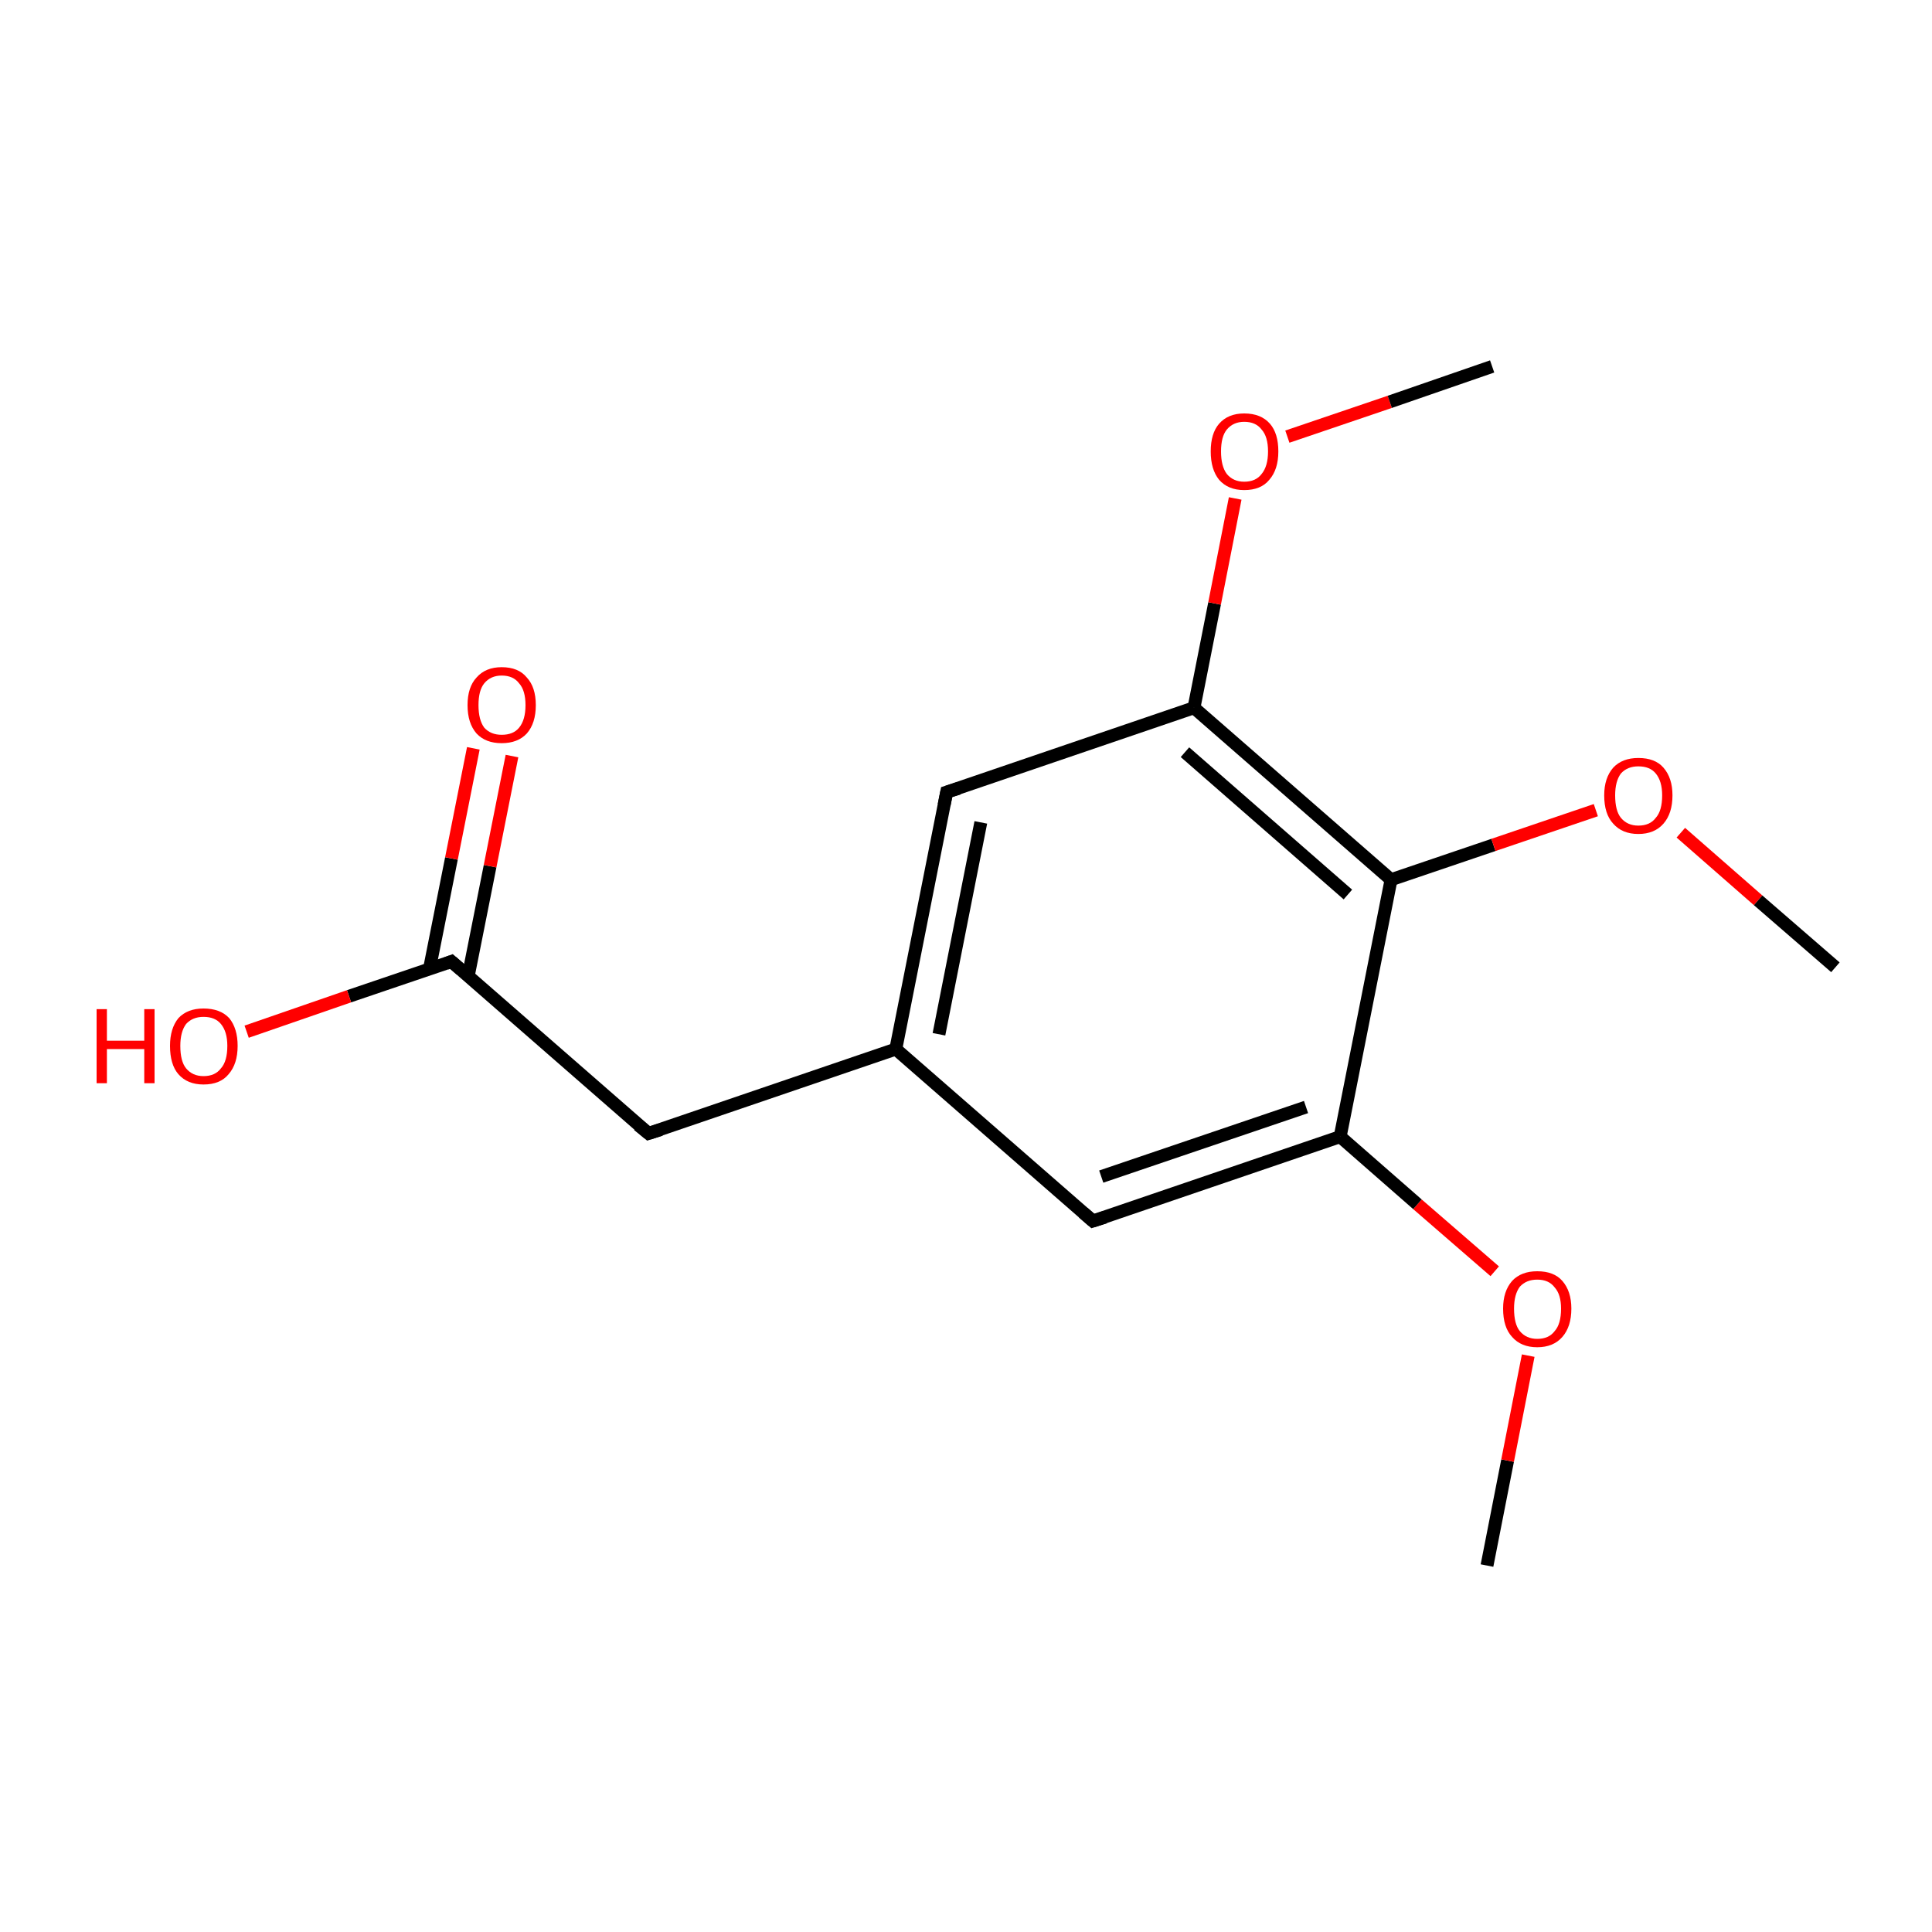 <?xml version='1.0' encoding='iso-8859-1'?>
<svg version='1.1' baseProfile='full'
              xmlns='http://www.w3.org/2000/svg'
                      xmlns:rdkit='http://www.rdkit.org/xml'
                      xmlns:xlink='http://www.w3.org/1999/xlink'
                  xml:space='preserve'
width='300px' height='300px' viewBox='0 0 300 300'>
<!-- END OF HEADER -->
<rect style='opacity:1.0;fill:#FFFFFF;stroke:none' width='300.0' height='300.0' x='0.0' y='0.0'> </rect>
<path class='bond-0 atom-0 atom-1' d='M 230.9,243.1 L 234.1,226.8' style='fill:none;fill-rule:evenodd;stroke:#000000;stroke-width:2.0px;stroke-linecap:butt;stroke-linejoin:miter;stroke-opacity:1' />
<path class='bond-0 atom-0 atom-1' d='M 234.1,226.8 L 237.3,210.5' style='fill:none;fill-rule:evenodd;stroke:#FF0000;stroke-width:2.0px;stroke-linecap:butt;stroke-linejoin:miter;stroke-opacity:1' />
<path class='bond-1 atom-1 atom-2' d='M 232.1,197.4 L 220.1,187.0' style='fill:none;fill-rule:evenodd;stroke:#FF0000;stroke-width:2.0px;stroke-linecap:butt;stroke-linejoin:miter;stroke-opacity:1' />
<path class='bond-1 atom-1 atom-2' d='M 220.1,187.0 L 208.1,176.5' style='fill:none;fill-rule:evenodd;stroke:#000000;stroke-width:2.0px;stroke-linecap:butt;stroke-linejoin:miter;stroke-opacity:1' />
<path class='bond-2 atom-2 atom-3' d='M 208.1,176.5 L 169.7,189.6' style='fill:none;fill-rule:evenodd;stroke:#000000;stroke-width:2.0px;stroke-linecap:butt;stroke-linejoin:miter;stroke-opacity:1' />
<path class='bond-2 atom-2 atom-3' d='M 202.8,171.9 L 171.0,182.7' style='fill:none;fill-rule:evenodd;stroke:#000000;stroke-width:2.0px;stroke-linecap:butt;stroke-linejoin:miter;stroke-opacity:1' />
<path class='bond-3 atom-3 atom-4' d='M 169.7,189.6 L 139.1,162.9' style='fill:none;fill-rule:evenodd;stroke:#000000;stroke-width:2.0px;stroke-linecap:butt;stroke-linejoin:miter;stroke-opacity:1' />
<path class='bond-4 atom-4 atom-5' d='M 139.1,162.9 L 100.7,176.0' style='fill:none;fill-rule:evenodd;stroke:#000000;stroke-width:2.0px;stroke-linecap:butt;stroke-linejoin:miter;stroke-opacity:1' />
<path class='bond-5 atom-5 atom-6' d='M 100.7,176.0 L 70.1,149.3' style='fill:none;fill-rule:evenodd;stroke:#000000;stroke-width:2.0px;stroke-linecap:butt;stroke-linejoin:miter;stroke-opacity:1' />
<path class='bond-6 atom-6 atom-7' d='M 72.7,151.6 L 76.1,134.5' style='fill:none;fill-rule:evenodd;stroke:#000000;stroke-width:2.0px;stroke-linecap:butt;stroke-linejoin:miter;stroke-opacity:1' />
<path class='bond-6 atom-6 atom-7' d='M 76.1,134.5 L 79.5,117.4' style='fill:none;fill-rule:evenodd;stroke:#FF0000;stroke-width:2.0px;stroke-linecap:butt;stroke-linejoin:miter;stroke-opacity:1' />
<path class='bond-6 atom-6 atom-7' d='M 66.7,150.4 L 70.1,133.3' style='fill:none;fill-rule:evenodd;stroke:#000000;stroke-width:2.0px;stroke-linecap:butt;stroke-linejoin:miter;stroke-opacity:1' />
<path class='bond-6 atom-6 atom-7' d='M 70.1,133.3 L 73.5,116.2' style='fill:none;fill-rule:evenodd;stroke:#FF0000;stroke-width:2.0px;stroke-linecap:butt;stroke-linejoin:miter;stroke-opacity:1' />
<path class='bond-7 atom-6 atom-8' d='M 70.1,149.3 L 54.2,154.7' style='fill:none;fill-rule:evenodd;stroke:#000000;stroke-width:2.0px;stroke-linecap:butt;stroke-linejoin:miter;stroke-opacity:1' />
<path class='bond-7 atom-6 atom-8' d='M 54.2,154.7 L 38.3,160.2' style='fill:none;fill-rule:evenodd;stroke:#FF0000;stroke-width:2.0px;stroke-linecap:butt;stroke-linejoin:miter;stroke-opacity:1' />
<path class='bond-8 atom-4 atom-9' d='M 139.1,162.9 L 147.0,123.0' style='fill:none;fill-rule:evenodd;stroke:#000000;stroke-width:2.0px;stroke-linecap:butt;stroke-linejoin:miter;stroke-opacity:1' />
<path class='bond-8 atom-4 atom-9' d='M 145.8,160.6 L 152.3,127.7' style='fill:none;fill-rule:evenodd;stroke:#000000;stroke-width:2.0px;stroke-linecap:butt;stroke-linejoin:miter;stroke-opacity:1' />
<path class='bond-9 atom-9 atom-10' d='M 147.0,123.0 L 185.4,109.9' style='fill:none;fill-rule:evenodd;stroke:#000000;stroke-width:2.0px;stroke-linecap:butt;stroke-linejoin:miter;stroke-opacity:1' />
<path class='bond-10 atom-10 atom-11' d='M 185.4,109.9 L 188.6,93.7' style='fill:none;fill-rule:evenodd;stroke:#000000;stroke-width:2.0px;stroke-linecap:butt;stroke-linejoin:miter;stroke-opacity:1' />
<path class='bond-10 atom-10 atom-11' d='M 188.6,93.7 L 191.8,77.4' style='fill:none;fill-rule:evenodd;stroke:#FF0000;stroke-width:2.0px;stroke-linecap:butt;stroke-linejoin:miter;stroke-opacity:1' />
<path class='bond-11 atom-11 atom-12' d='M 199.9,67.8 L 215.8,62.4' style='fill:none;fill-rule:evenodd;stroke:#FF0000;stroke-width:2.0px;stroke-linecap:butt;stroke-linejoin:miter;stroke-opacity:1' />
<path class='bond-11 atom-11 atom-12' d='M 215.8,62.4 L 231.7,56.9' style='fill:none;fill-rule:evenodd;stroke:#000000;stroke-width:2.0px;stroke-linecap:butt;stroke-linejoin:miter;stroke-opacity:1' />
<path class='bond-12 atom-10 atom-13' d='M 185.4,109.9 L 216.0,136.6' style='fill:none;fill-rule:evenodd;stroke:#000000;stroke-width:2.0px;stroke-linecap:butt;stroke-linejoin:miter;stroke-opacity:1' />
<path class='bond-12 atom-10 atom-13' d='M 184.0,116.8 L 209.3,138.9' style='fill:none;fill-rule:evenodd;stroke:#000000;stroke-width:2.0px;stroke-linecap:butt;stroke-linejoin:miter;stroke-opacity:1' />
<path class='bond-13 atom-13 atom-14' d='M 216.0,136.6 L 231.9,131.2' style='fill:none;fill-rule:evenodd;stroke:#000000;stroke-width:2.0px;stroke-linecap:butt;stroke-linejoin:miter;stroke-opacity:1' />
<path class='bond-13 atom-13 atom-14' d='M 231.9,131.2 L 247.8,125.8' style='fill:none;fill-rule:evenodd;stroke:#FF0000;stroke-width:2.0px;stroke-linecap:butt;stroke-linejoin:miter;stroke-opacity:1' />
<path class='bond-14 atom-14 atom-15' d='M 261.0,129.3 L 273.0,139.8' style='fill:none;fill-rule:evenodd;stroke:#FF0000;stroke-width:2.0px;stroke-linecap:butt;stroke-linejoin:miter;stroke-opacity:1' />
<path class='bond-14 atom-14 atom-15' d='M 273.0,139.8 L 285.0,150.2' style='fill:none;fill-rule:evenodd;stroke:#000000;stroke-width:2.0px;stroke-linecap:butt;stroke-linejoin:miter;stroke-opacity:1' />
<path class='bond-15 atom-13 atom-2' d='M 216.0,136.6 L 208.1,176.5' style='fill:none;fill-rule:evenodd;stroke:#000000;stroke-width:2.0px;stroke-linecap:butt;stroke-linejoin:miter;stroke-opacity:1' />
<path d='M 171.6,189.0 L 169.7,189.6 L 168.2,188.3' style='fill:none;stroke:#000000;stroke-width:2.0px;stroke-linecap:butt;stroke-linejoin:miter;stroke-miterlimit:10;stroke-opacity:1;' />
<path d='M 102.6,175.4 L 100.7,176.0 L 99.1,174.7' style='fill:none;stroke:#000000;stroke-width:2.0px;stroke-linecap:butt;stroke-linejoin:miter;stroke-miterlimit:10;stroke-opacity:1;' />
<path d='M 71.6,150.6 L 70.1,149.3 L 69.3,149.6' style='fill:none;stroke:#000000;stroke-width:2.0px;stroke-linecap:butt;stroke-linejoin:miter;stroke-miterlimit:10;stroke-opacity:1;' />
<path d='M 146.6,125.0 L 147.0,123.0 L 148.9,122.4' style='fill:none;stroke:#000000;stroke-width:2.0px;stroke-linecap:butt;stroke-linejoin:miter;stroke-miterlimit:10;stroke-opacity:1;' />
<path class='atom-1' d='M 233.4 203.2
Q 233.4 200.5, 234.8 198.9
Q 236.2 197.4, 238.7 197.4
Q 241.3 197.4, 242.6 198.9
Q 244.0 200.5, 244.0 203.2
Q 244.0 206.0, 242.6 207.6
Q 241.2 209.2, 238.7 209.2
Q 236.2 209.2, 234.8 207.6
Q 233.4 206.1, 233.4 203.2
M 238.7 207.9
Q 240.5 207.9, 241.4 206.7
Q 242.4 205.6, 242.4 203.2
Q 242.4 201.0, 241.4 199.9
Q 240.5 198.7, 238.7 198.7
Q 237.0 198.7, 236.0 199.8
Q 235.1 201.0, 235.1 203.2
Q 235.1 205.6, 236.0 206.7
Q 237.0 207.9, 238.7 207.9
' fill='#FF0000'/>
<path class='atom-7' d='M 72.6 109.5
Q 72.6 106.7, 74.0 105.2
Q 75.4 103.6, 77.9 103.6
Q 80.5 103.6, 81.8 105.2
Q 83.2 106.7, 83.2 109.5
Q 83.2 112.3, 81.8 113.9
Q 80.4 115.4, 77.9 115.4
Q 75.4 115.4, 74.0 113.9
Q 72.6 112.3, 72.6 109.5
M 77.9 114.1
Q 79.7 114.1, 80.6 113.0
Q 81.6 111.8, 81.6 109.5
Q 81.6 107.2, 80.6 106.1
Q 79.7 104.9, 77.9 104.9
Q 76.2 104.9, 75.2 106.1
Q 74.3 107.2, 74.3 109.5
Q 74.3 111.8, 75.2 113.0
Q 76.2 114.1, 77.9 114.1
' fill='#FF0000'/>
<path class='atom-8' d='M 15.0 156.7
L 16.6 156.7
L 16.6 161.6
L 22.4 161.6
L 22.4 156.7
L 24.0 156.7
L 24.0 168.2
L 22.4 168.2
L 22.4 162.9
L 16.6 162.9
L 16.6 168.2
L 15.0 168.2
L 15.0 156.7
' fill='#FF0000'/>
<path class='atom-8' d='M 26.4 162.4
Q 26.4 159.7, 27.7 158.1
Q 29.1 156.6, 31.6 156.6
Q 34.2 156.6, 35.6 158.1
Q 36.9 159.7, 36.9 162.4
Q 36.9 165.2, 35.5 166.8
Q 34.2 168.4, 31.6 168.4
Q 29.1 168.4, 27.7 166.8
Q 26.4 165.3, 26.4 162.4
M 31.6 167.1
Q 33.4 167.1, 34.3 165.9
Q 35.3 164.8, 35.3 162.4
Q 35.3 160.2, 34.3 159.0
Q 33.4 157.9, 31.6 157.9
Q 29.9 157.9, 28.9 159.0
Q 28.0 160.2, 28.0 162.4
Q 28.0 164.8, 28.9 165.9
Q 29.9 167.1, 31.6 167.1
' fill='#FF0000'/>
<path class='atom-11' d='M 188.0 70.1
Q 188.0 67.3, 189.3 65.8
Q 190.7 64.2, 193.2 64.2
Q 195.8 64.2, 197.2 65.8
Q 198.5 67.3, 198.5 70.1
Q 198.5 72.9, 197.1 74.5
Q 195.8 76.1, 193.2 76.1
Q 190.7 76.1, 189.3 74.5
Q 188.0 72.9, 188.0 70.1
M 193.2 74.8
Q 195.0 74.8, 195.9 73.6
Q 196.9 72.4, 196.9 70.1
Q 196.9 67.8, 195.9 66.7
Q 195.0 65.5, 193.2 65.5
Q 191.5 65.5, 190.5 66.7
Q 189.6 67.8, 189.6 70.1
Q 189.6 72.4, 190.5 73.6
Q 191.5 74.8, 193.2 74.8
' fill='#FF0000'/>
<path class='atom-14' d='M 249.1 123.5
Q 249.1 120.8, 250.5 119.2
Q 251.9 117.7, 254.4 117.7
Q 257.0 117.7, 258.3 119.2
Q 259.7 120.8, 259.7 123.5
Q 259.7 126.3, 258.3 127.9
Q 256.9 129.5, 254.4 129.5
Q 251.9 129.5, 250.5 127.9
Q 249.1 126.4, 249.1 123.5
M 254.4 128.2
Q 256.2 128.2, 257.1 127.0
Q 258.1 125.9, 258.1 123.5
Q 258.1 121.3, 257.1 120.1
Q 256.2 119.0, 254.4 119.0
Q 252.7 119.0, 251.7 120.1
Q 250.8 121.3, 250.8 123.5
Q 250.8 125.9, 251.7 127.0
Q 252.7 128.2, 254.4 128.2
' fill='#FF0000'/>
</svg>
